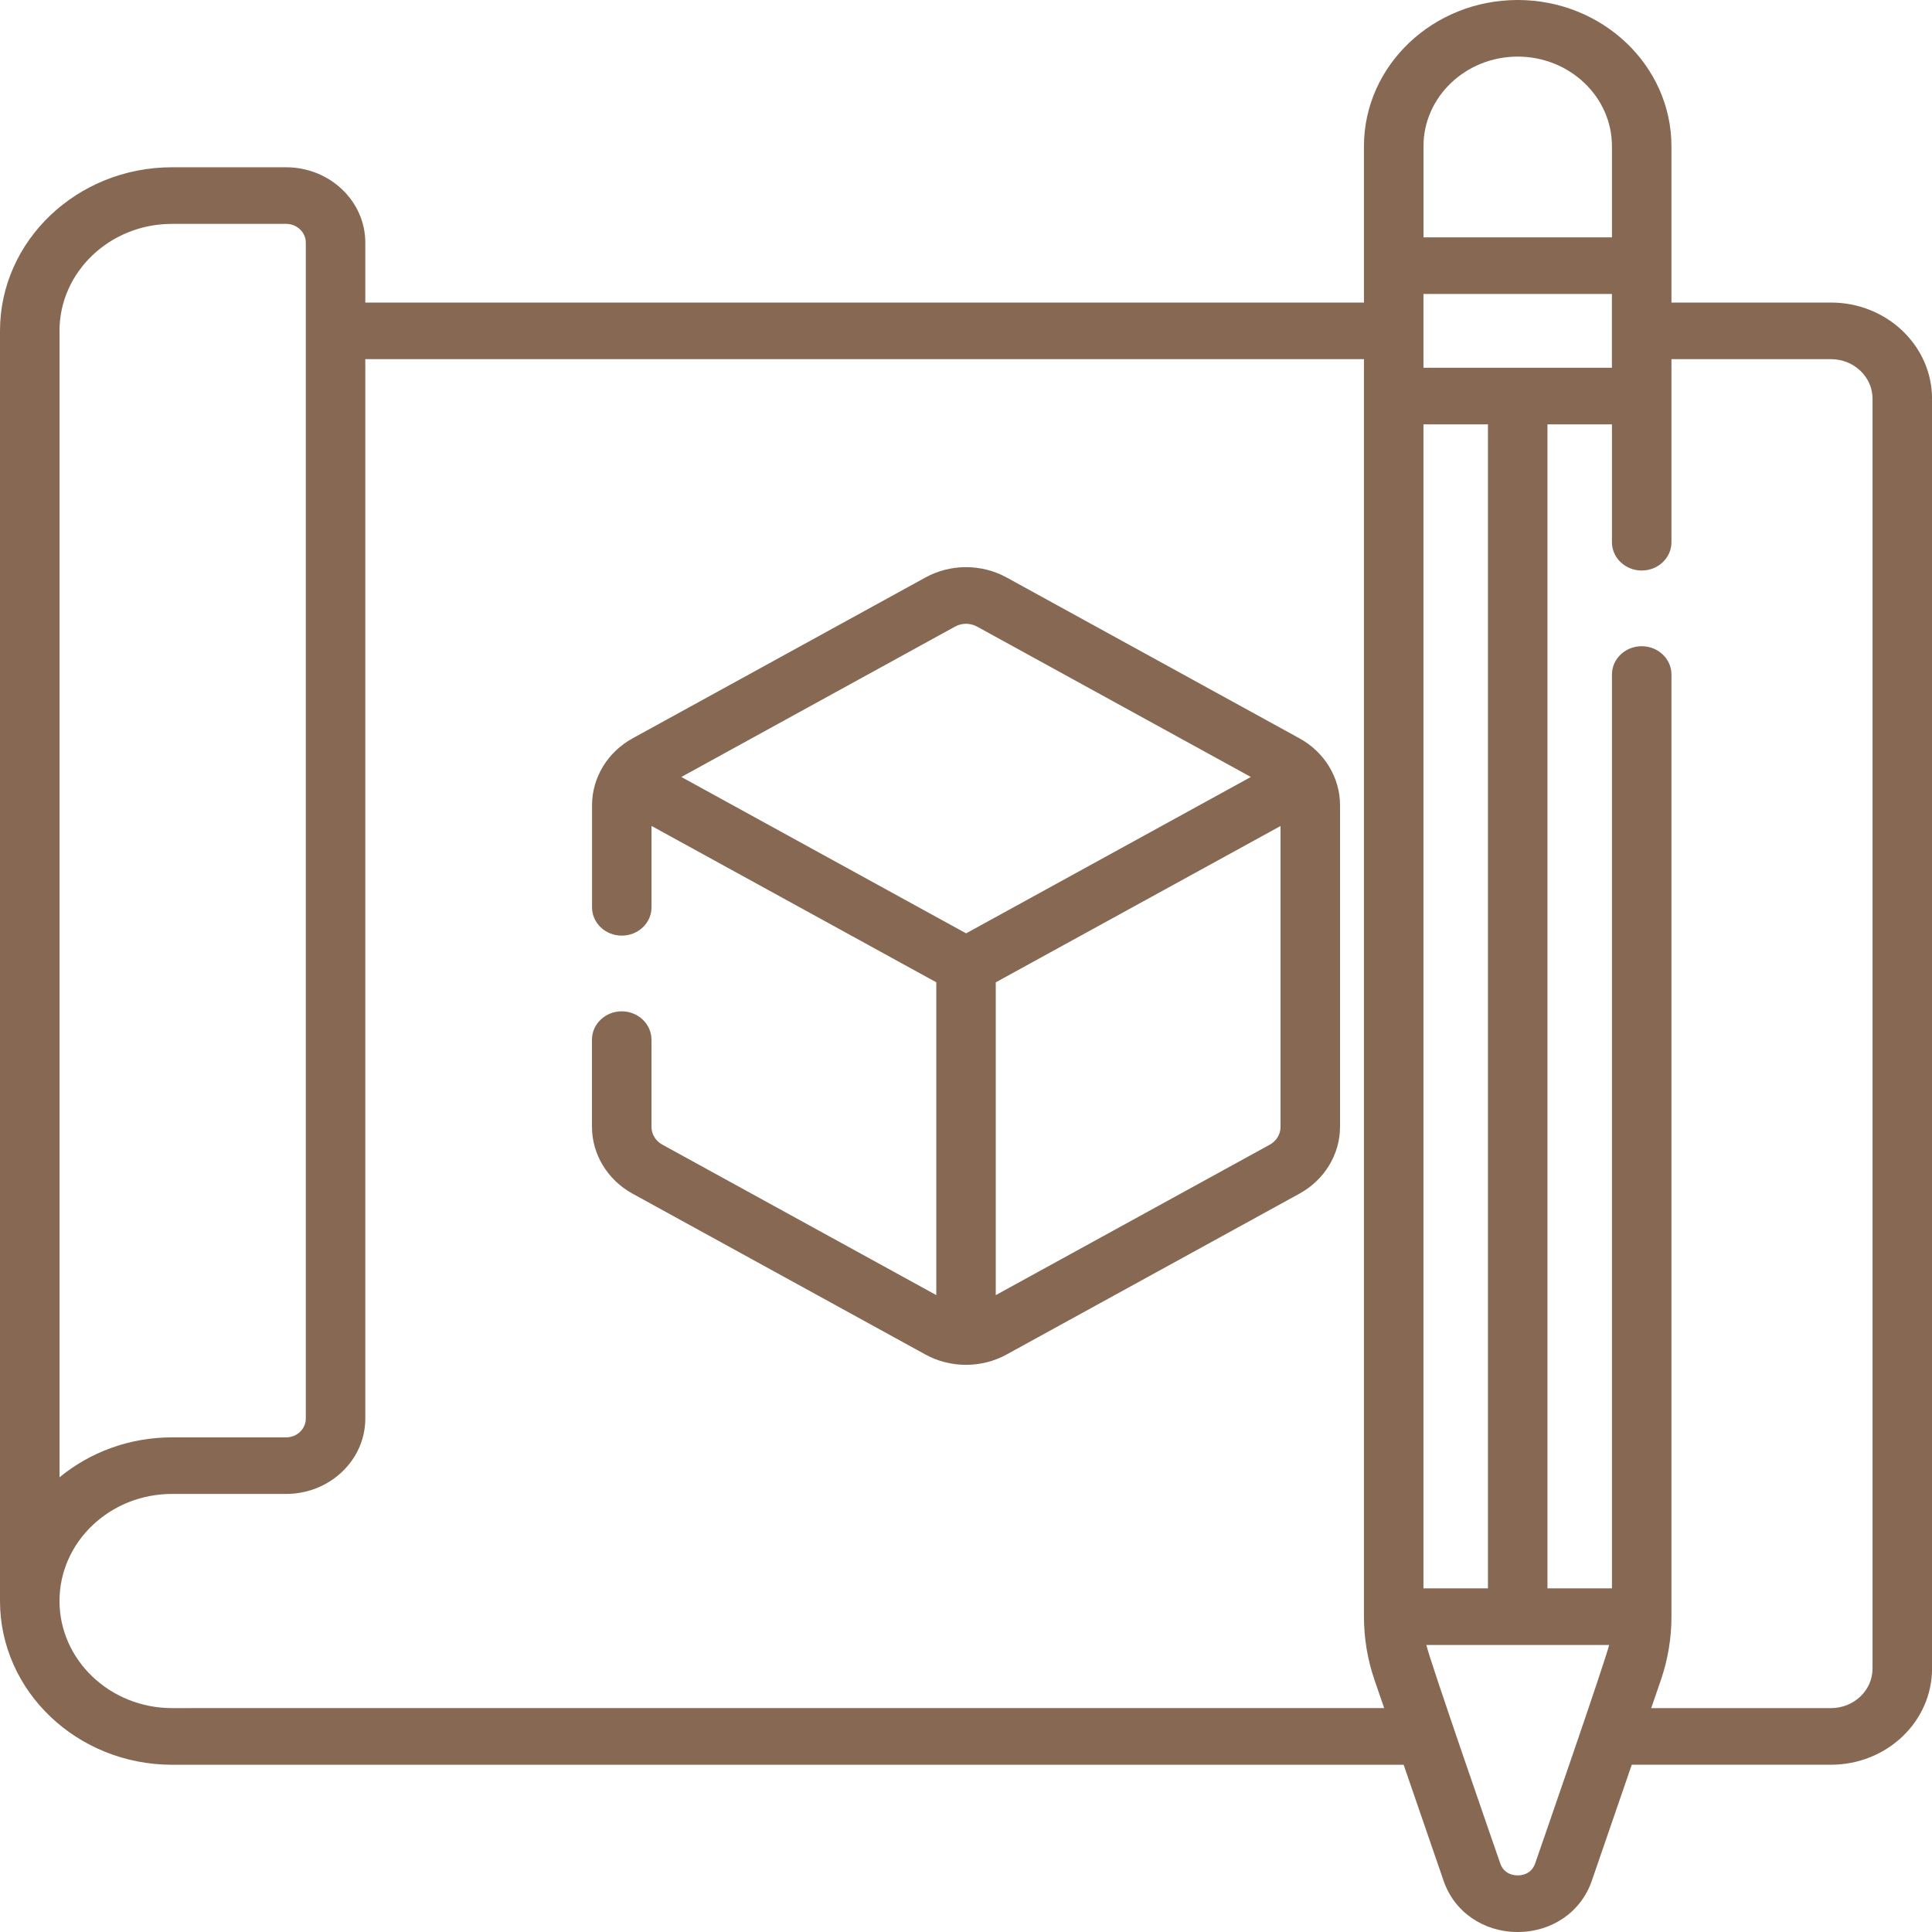 <svg width="50" height="50" viewBox="0 0 50 50" fill="none" xmlns="http://www.w3.org/2000/svg">
<path d="M47.386 7.83H43.257V3.785C43.256 1.698 41.472 0 39.278 0C37.084 0 35.299 1.698 35.299 3.785V7.831H9.454V6.279C9.454 5.204 8.534 4.329 7.404 4.329H4.45C1.997 4.329 0 6.229 0 8.562V41.432V41.433C0 41.433 0 41.433 0 41.434C0 43.77 1.999 45.672 4.456 45.672H36.326L37.362 48.68C37.638 49.481 38.391 50 39.278 50C40.165 50 40.917 49.481 41.194 48.68L42.23 45.671H47.386C48.828 45.671 50.001 44.556 50.001 43.184V10.317C50 8.946 48.828 7.83 47.386 7.83ZM36.839 41.107V10.982H38.508V41.107H36.839ZM36.839 9.518V7.608H41.716V9.518H36.839ZM39.278 1.465C40.623 1.465 41.717 2.506 41.717 3.784V6.143H36.84V3.784C36.839 2.506 37.933 1.465 39.278 1.465ZM1.54 8.562C1.54 7.036 2.846 5.794 4.45 5.794H7.404C7.685 5.794 7.914 6.012 7.914 6.279V36.714C7.914 36.981 7.685 37.199 7.404 37.199H4.451C3.34 37.199 2.321 37.589 1.541 38.232V8.562H1.54ZM4.456 44.206C2.848 44.206 1.54 42.962 1.54 41.433V41.432C1.54 39.905 2.846 38.663 4.45 38.663H7.404C8.534 38.663 9.454 37.788 9.454 36.713V9.295H35.299V41.839C35.299 42.4 35.392 42.956 35.576 43.489L35.822 44.205L4.456 44.206ZM39.73 48.224C39.633 48.505 39.382 48.535 39.278 48.535C39.174 48.535 38.923 48.505 38.826 48.224C38.736 47.965 36.983 42.915 36.914 42.572H41.643C41.573 42.912 39.825 47.951 39.73 48.224ZM48.461 43.184C48.461 43.747 47.979 44.206 47.386 44.206H42.733L42.98 43.49C43.164 42.956 43.257 42.401 43.257 41.84V17.456C43.257 17.052 42.912 16.724 42.487 16.724C42.062 16.724 41.717 17.052 41.717 17.456V41.106H40.048V10.982H41.717V14.032C41.717 14.437 42.062 14.765 42.487 14.765C42.912 14.765 43.257 14.437 43.257 14.032V9.295H47.386C47.979 9.295 48.461 9.754 48.461 10.317V43.184Z" fill="#876953"/>
<path d="M33.63 19.108L26.051 14.945C25.403 14.589 24.598 14.589 23.951 14.945L16.372 19.108C15.726 19.462 15.322 20.123 15.322 20.837V23.482C15.322 23.886 15.666 24.214 16.091 24.214C16.517 24.214 16.861 23.886 16.861 23.482V21.375L24.231 25.422V33.517L17.141 29.623C16.968 29.529 16.86 29.352 16.86 29.163V26.906C16.86 26.502 16.515 26.173 16.09 26.173C15.665 26.173 15.32 26.502 15.32 26.906V29.163C15.32 29.873 15.723 30.537 16.371 30.892L23.95 35.055C24.598 35.411 25.403 35.411 26.05 35.055L33.629 30.892C34.277 30.537 34.68 29.873 34.68 29.163V20.837C34.681 20.127 34.278 19.463 33.63 19.108ZM24.721 16.214C24.894 16.12 25.108 16.12 25.282 16.214L32.372 20.108L25.003 24.155L17.633 20.108L24.721 16.214ZM32.86 29.625L25.77 33.518V25.423L33.14 21.377V29.164C33.141 29.353 33.034 29.53 32.86 29.625Z" fill="#876953"/>
</svg>
